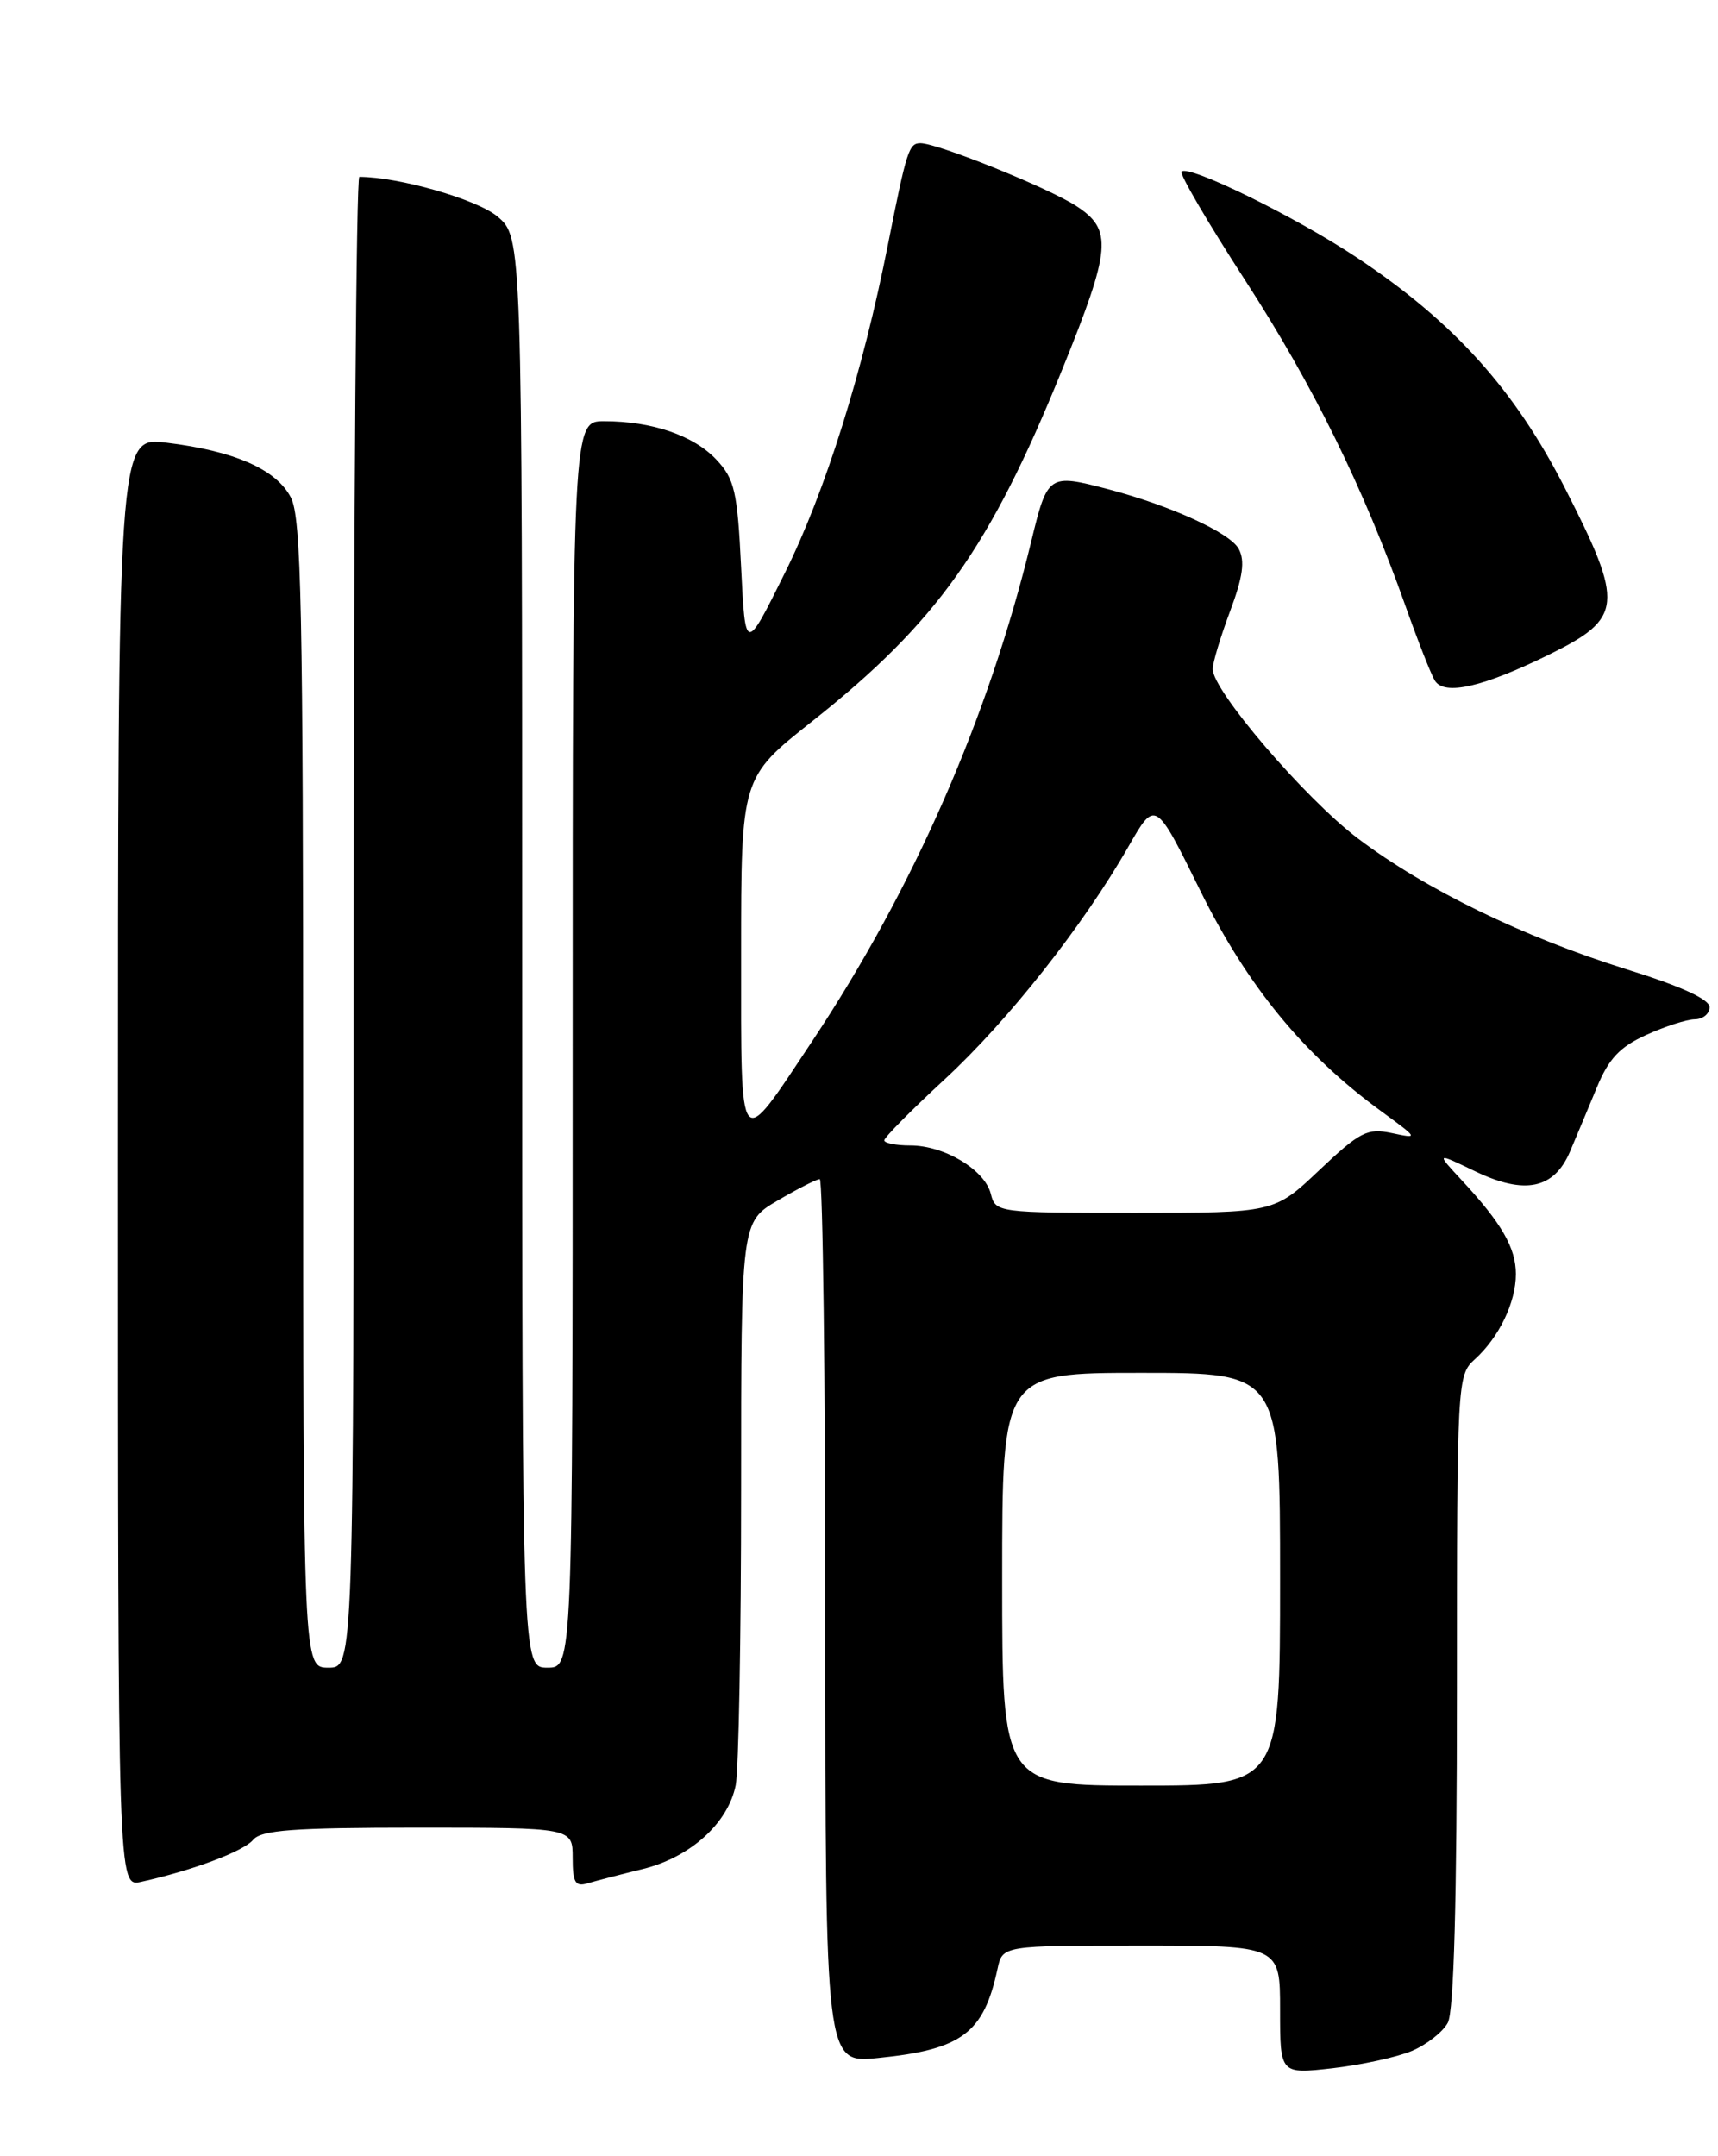 <?xml version="1.0" encoding="UTF-8" standalone="no"?>
<!DOCTYPE svg PUBLIC "-//W3C//DTD SVG 1.1//EN" "http://www.w3.org/Graphics/SVG/1.1/DTD/svg11.dtd" >
<svg xmlns="http://www.w3.org/2000/svg" xmlns:xlink="http://www.w3.org/1999/xlink" version="1.1" viewBox="0 0 204 256">
 <g >
 <path fill="currentColor"
d=" M 167.63 243.51 C 169.39 242.77 171.33 241.26 171.92 240.15 C 172.64 238.81 173.00 225.61 173.00 200.72 C 173.00 163.97 173.04 163.28 175.10 161.41 C 178.00 158.79 180.00 154.64 180.00 151.27 C 180.00 148.17 178.32 145.24 173.60 140.16 C 170.50 136.82 170.50 136.82 175.13 139.05 C 181.04 141.90 184.53 141.18 186.43 136.72 C 187.18 134.95 188.62 131.52 189.62 129.10 C 191.02 125.70 192.35 124.29 195.47 122.88 C 197.69 121.87 200.29 121.03 201.25 121.02 C 202.21 121.01 203.00 120.36 203.00 119.58 C 203.00 118.65 199.59 117.09 193.25 115.12 C 180.89 111.26 169.25 105.60 161.23 99.54 C 154.97 94.80 144.00 82.01 144.00 79.44 C 144.00 78.69 144.93 75.60 146.06 72.58 C 147.59 68.49 147.85 66.59 147.09 65.17 C 146.06 63.25 138.96 60.01 131.50 58.06 C 124.52 56.23 124.38 56.33 122.46 64.25 C 117.38 85.19 108.49 105.48 96.46 123.59 C 87.61 136.92 88.00 137.39 88.00 113.28 C 88.00 92.32 88.00 92.32 96.44 85.64 C 111.23 73.92 117.53 65.06 126.08 43.99 C 131.97 29.49 132.16 27.26 127.74 24.42 C 124.36 22.25 111.31 17.00 109.30 17.00 C 107.93 17.00 107.66 17.84 105.45 28.97 C 102.44 44.21 98.01 58.33 93.21 68.00 C 88.50 77.50 88.50 77.50 88.00 67.33 C 87.56 58.32 87.22 56.87 85.07 54.58 C 82.38 51.71 77.44 50.01 71.75 50.01 C 68.00 50.00 68.00 50.00 68.00 124.00 C 68.00 198.00 68.00 198.00 65.00 198.00 C 62.00 198.00 62.00 198.00 62.00 113.09 C 62.00 28.18 62.00 28.18 59.06 25.70 C 56.64 23.67 47.35 21.00 42.67 21.00 C 42.30 21.00 42.00 60.82 42.00 109.50 C 42.00 198.00 42.00 198.00 39.00 198.00 C 36.00 198.00 36.00 198.00 36.00 129.95 C 36.00 72.21 35.78 61.47 34.54 59.07 C 32.81 55.73 27.84 53.54 19.75 52.56 C 14.00 51.86 14.00 51.86 14.00 137.95 C 14.00 224.04 14.00 224.04 16.75 223.43 C 22.86 222.08 28.91 219.81 30.05 218.45 C 31.01 217.28 34.82 217.00 49.62 217.00 C 68.00 217.00 68.00 217.00 68.00 220.57 C 68.00 223.50 68.31 224.04 69.75 223.61 C 70.71 223.33 73.66 222.56 76.31 221.91 C 81.96 220.53 86.46 216.47 87.36 211.94 C 87.71 210.18 88.00 194.43 88.00 176.92 C 88.00 145.08 88.00 145.08 92.34 142.54 C 94.72 141.14 96.97 140.00 97.34 140.00 C 97.70 140.00 98.00 163.62 98.00 192.48 C 98.00 244.97 98.00 244.97 104.25 244.34 C 114.21 243.35 116.81 241.41 118.45 233.75 C 119.04 231.00 119.04 231.00 135.52 231.00 C 152.00 231.00 152.00 231.00 152.00 238.63 C 152.00 246.26 152.00 246.26 158.21 245.56 C 161.62 245.17 165.86 244.25 167.63 243.51 Z  M 184.00 77.69 C 192.72 73.39 192.87 71.77 185.86 58.02 C 179.87 46.26 172.64 38.24 161.13 30.59 C 153.87 25.76 141.15 19.52 140.30 20.37 C 140.03 20.64 143.43 26.45 147.86 33.29 C 155.92 45.73 161.91 57.91 166.91 72.00 C 168.37 76.12 169.93 80.09 170.38 80.81 C 171.51 82.63 176.11 81.58 184.00 77.69 Z  M 119.00 187.50 C 119.00 163.00 119.00 163.00 135.50 163.00 C 152.00 163.00 152.00 163.00 152.00 187.50 C 152.00 212.00 152.00 212.00 135.50 212.00 C 119.00 212.00 119.00 212.00 119.00 187.50 Z  M 117.65 141.74 C 116.93 138.88 112.13 136.00 108.10 136.00 C 106.39 136.00 105.00 135.72 105.00 135.39 C 105.00 135.05 108.23 131.79 112.18 128.14 C 119.73 121.16 128.62 109.90 133.99 100.52 C 137.19 94.93 137.19 94.93 142.51 105.72 C 148.09 117.04 154.80 125.22 164.00 131.93 C 168.46 135.19 168.47 135.21 165.27 134.53 C 162.36 133.92 161.51 134.35 156.67 138.92 C 151.31 144.00 151.31 144.00 134.76 144.00 C 118.42 144.00 118.21 143.97 117.65 141.74 Z "/>
</g>
</svg>